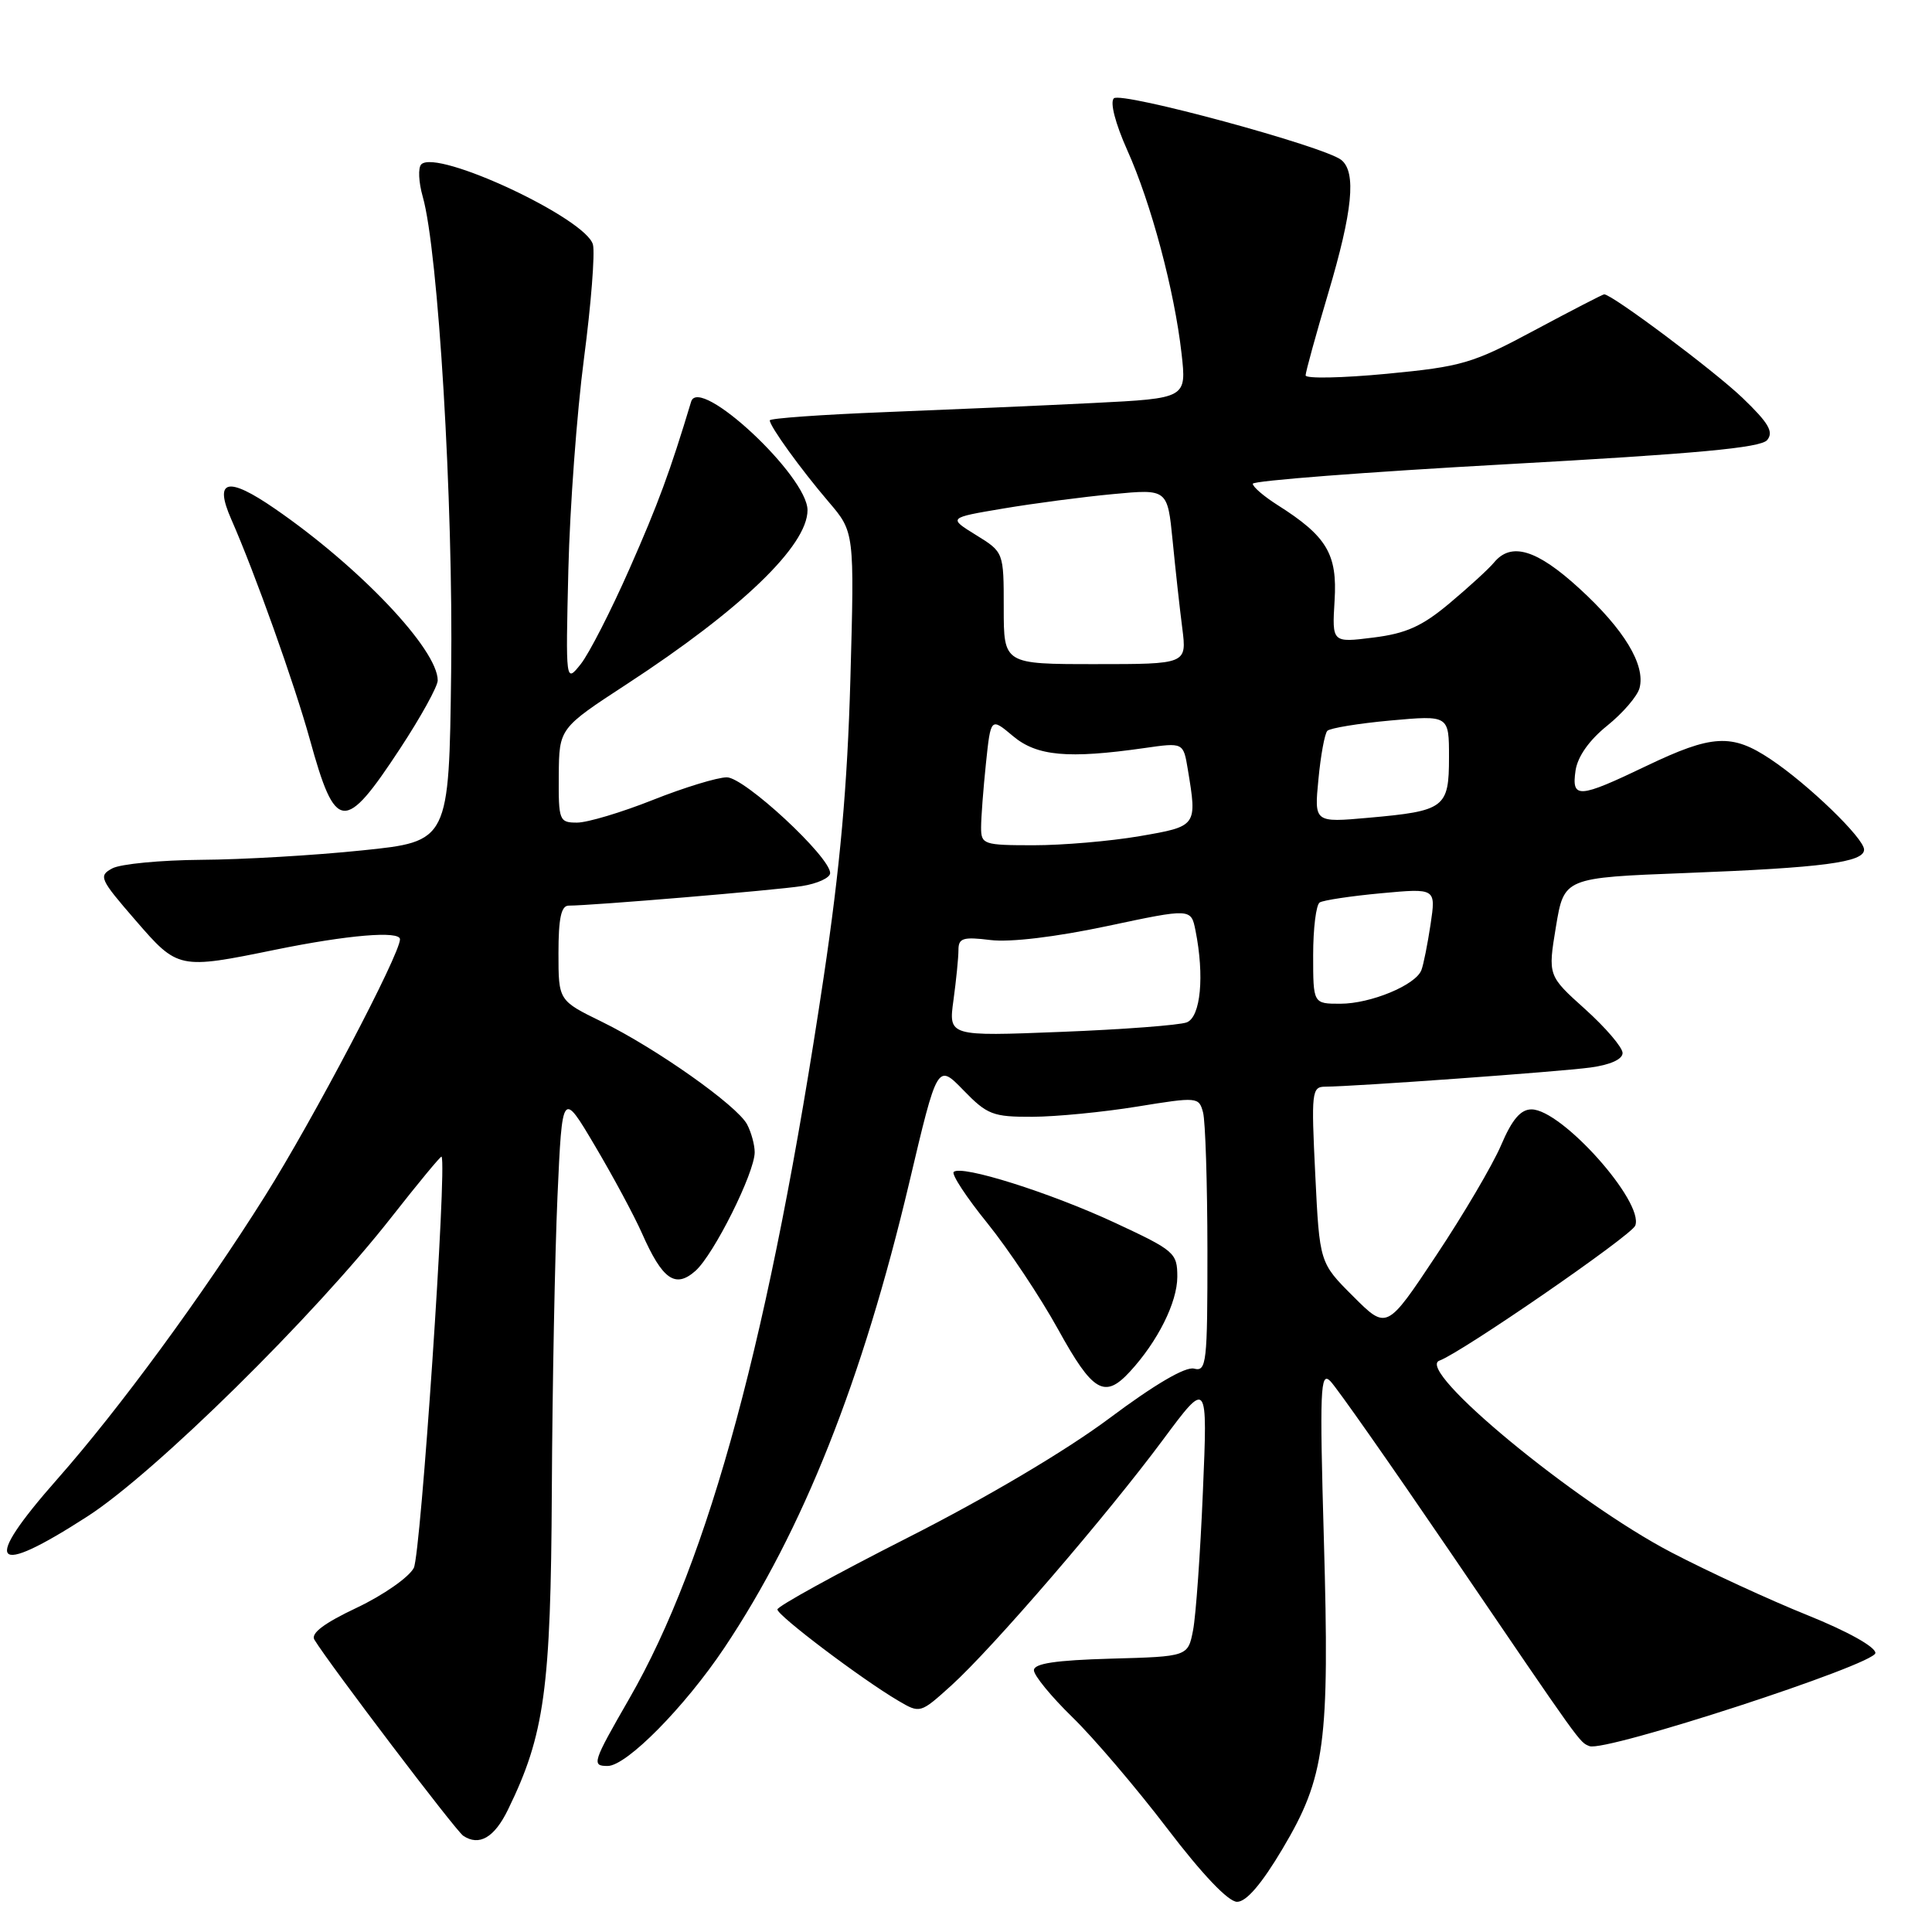 <?xml version="1.0" encoding="UTF-8" standalone="no"?>
<!DOCTYPE svg PUBLIC "-//W3C//DTD SVG 1.1//EN" "http://www.w3.org/Graphics/SVG/1.1/DTD/svg11.dtd" >
<svg xmlns="http://www.w3.org/2000/svg" xmlns:xlink="http://www.w3.org/1999/xlink" version="1.1" viewBox="0 0 256 256">
 <g >
 <path fill="currentColor"
d=" M 169.94 244.98 C 175.60 235.46 176.19 230.99 175.42 204.00 C 174.85 184.06 174.95 181.67 176.27 183.00 C 177.09 183.82 184.19 193.95 192.06 205.50 C 209.74 231.48 209.26 230.82 210.61 231.37 C 212.65 232.21 248.50 220.53 248.50 219.03 C 248.50 218.21 244.79 216.15 239.50 214.02 C 234.55 212.03 226.45 208.30 221.50 205.72 C 208.72 199.07 187.43 181.48 190.73 180.29 C 193.68 179.22 216.17 163.72 216.68 162.40 C 217.88 159.27 206.93 147.00 202.93 147.00 C 201.49 147.00 200.35 148.34 198.90 151.75 C 197.78 154.36 193.91 160.94 190.30 166.36 C 183.75 176.22 183.75 176.22 179.30 171.77 C 174.85 167.33 174.85 167.33 174.28 155.66 C 173.74 144.67 173.81 144.00 175.60 143.99 C 179.46 143.97 206.64 142.01 210.75 141.45 C 213.36 141.10 215.00 140.36 215.00 139.53 C 215.00 138.79 212.77 136.18 210.05 133.73 C 205.10 129.28 205.10 129.28 206.17 122.79 C 207.25 116.30 207.25 116.30 223.37 115.68 C 241.55 114.98 247.00 114.26 247.00 112.58 C 247.00 111.08 239.62 103.94 234.61 100.60 C 229.48 97.17 226.87 97.32 218.14 101.50 C 209.15 105.81 208.22 105.87 208.77 102.09 C 209.05 100.24 210.58 98.07 212.97 96.15 C 215.04 94.48 216.97 92.24 217.25 91.16 C 218.05 88.10 215.20 83.39 209.28 77.98 C 203.64 72.81 200.25 71.78 197.97 74.53 C 197.28 75.37 194.62 77.80 192.08 79.93 C 188.43 82.99 186.32 83.94 181.98 84.48 C 176.50 85.17 176.50 85.17 176.84 79.57 C 177.22 73.40 175.81 71.05 169.25 66.90 C 167.46 65.76 166.00 64.51 166.00 64.10 C 166.00 63.70 181.08 62.54 199.51 61.52 C 224.83 60.12 233.31 59.34 234.16 58.31 C 235.05 57.23 234.35 56.04 230.88 52.71 C 227.13 49.12 213.61 39.00 212.56 39.00 C 212.38 39.00 208.24 41.14 203.36 43.75 C 195.12 48.17 193.75 48.57 183.75 49.53 C 177.84 50.09 173.00 50.19 173.00 49.74 C 173.00 49.30 174.35 44.39 176.00 38.84 C 179.23 27.98 179.74 22.85 177.75 21.21 C 175.59 19.42 148.56 12.09 147.59 13.03 C 147.06 13.55 147.78 16.34 149.36 19.88 C 152.53 26.92 155.62 38.51 156.56 46.83 C 157.23 52.78 157.23 52.78 144.87 53.40 C 138.07 53.74 125.64 54.28 117.25 54.61 C 108.86 54.94 102.00 55.43 102.00 55.70 C 102.00 56.49 106.10 62.17 109.80 66.50 C 113.22 70.50 113.22 70.50 112.68 90.00 C 112.28 104.23 111.32 114.91 109.13 129.55 C 102.09 176.63 94.00 206.64 83.37 225.10 C 78.50 233.56 78.36 234.00 80.52 234.00 C 83.02 234.00 90.73 226.19 95.99 218.33 C 106.38 202.79 114.27 182.95 120.48 156.71 C 124.21 140.91 124.21 140.91 127.66 144.46 C 130.81 147.71 131.57 148.00 136.80 147.98 C 139.93 147.97 146.18 147.36 150.67 146.63 C 158.68 145.33 158.86 145.35 159.41 147.40 C 159.72 148.56 159.98 156.77 159.99 165.66 C 160.00 180.67 159.87 181.78 158.22 181.35 C 157.08 181.05 152.97 183.46 146.97 187.95 C 141.20 192.25 130.75 198.44 120.26 203.76 C 110.78 208.57 103.02 212.84 103.01 213.26 C 103.00 214.06 114.10 222.45 119.00 225.34 C 121.92 227.06 121.93 227.06 126.06 223.33 C 131.49 218.42 146.69 200.77 154.12 190.75 C 160.02 182.81 160.02 182.81 159.39 197.65 C 159.05 205.82 158.46 214.07 158.09 216.00 C 157.41 219.50 157.41 219.50 147.21 219.78 C 139.85 219.99 137.00 220.42 137.00 221.32 C 137.00 222.01 139.30 224.81 142.10 227.54 C 144.91 230.27 150.55 236.89 154.64 242.25 C 159.32 248.39 162.76 252.00 163.92 252.00 C 165.15 252.00 167.17 249.64 169.94 244.98 Z  M 67.30 239.81 C 72.16 229.87 72.99 223.82 73.12 197.50 C 73.19 183.75 73.53 166.20 73.87 158.50 C 74.50 144.50 74.50 144.50 78.84 151.84 C 81.23 155.87 84.04 161.10 85.08 163.45 C 87.79 169.58 89.49 170.76 92.16 168.39 C 94.59 166.22 100.00 155.39 100.00 152.68 C 100.00 151.69 99.54 150.02 98.99 148.98 C 97.64 146.47 86.94 138.91 79.75 135.39 C 74.00 132.58 74.00 132.58 74.00 126.29 C 74.00 121.67 74.36 120.00 75.35 120.00 C 78.38 120.00 102.76 117.96 106.25 117.41 C 108.31 117.09 110.00 116.31 110.00 115.69 C 110.00 113.53 98.64 103.00 96.31 103.00 C 95.07 103.00 90.65 104.35 86.50 106.00 C 82.35 107.65 77.83 109.00 76.47 109.00 C 74.10 109.00 74.00 108.74 74.04 102.75 C 74.09 96.50 74.09 96.50 83.07 90.64 C 98.22 80.75 107.00 72.30 107.00 67.60 C 107.00 63.08 92.64 49.69 91.58 53.22 C 88.78 62.50 87.22 66.74 83.42 75.35 C 80.96 80.93 78.05 86.62 76.95 88.00 C 74.95 90.50 74.95 90.50 75.31 75.50 C 75.51 67.25 76.44 54.65 77.38 47.50 C 78.32 40.35 78.85 33.56 78.57 32.42 C 77.71 28.97 57.90 19.70 55.82 21.78 C 55.38 22.22 55.47 24.14 56.01 26.04 C 58.07 33.21 60.07 66.53 59.78 89.00 C 59.50 111.50 59.50 111.50 48.00 112.68 C 41.67 113.34 32.08 113.90 26.68 113.93 C 21.29 113.97 15.98 114.48 14.89 115.06 C 13.02 116.06 13.21 116.47 17.97 121.96 C 23.58 128.44 23.68 128.46 36.50 125.84 C 46.05 123.89 53.00 123.30 53.00 124.46 C 53.00 126.45 41.49 148.35 35.12 158.47 C 26.86 171.61 15.78 186.72 7.60 195.98 C -2.50 207.43 -1.11 209.13 11.62 200.91 C 20.54 195.15 41.62 174.39 51.92 161.22 C 55.46 156.71 58.42 153.13 58.51 153.26 C 59.25 154.36 55.76 205.98 54.83 207.76 C 54.18 209.00 50.78 211.37 47.28 213.03 C 42.94 215.08 41.15 216.43 41.66 217.27 C 43.64 220.52 60.39 242.59 61.38 243.25 C 63.49 244.66 65.50 243.50 67.30 239.81 Z  M 149.72 181.75 C 153.42 177.73 155.99 172.57 156.00 169.19 C 156.00 166.01 155.65 165.71 147.75 162.03 C 139.13 158.02 127.36 154.31 126.37 155.29 C 126.06 155.61 128.07 158.67 130.85 162.10 C 133.62 165.54 137.83 171.85 140.20 176.14 C 144.80 184.48 146.36 185.40 149.72 181.75 Z  M 53.02 99.18 C 55.76 95.01 58.00 90.95 58.00 90.16 C 58.00 86.05 47.67 75.15 36.43 67.41 C 30.15 63.08 28.32 63.52 30.64 68.80 C 33.78 75.93 39.00 90.57 41.05 97.96 C 44.46 110.32 45.63 110.43 53.02 99.18 Z  M 126.34 132.52 C 126.70 129.88 127.00 126.89 127.00 125.88 C 127.00 124.30 127.60 124.11 131.25 124.56 C 133.84 124.88 139.86 124.16 146.66 122.72 C 157.82 120.35 157.82 120.35 158.41 123.30 C 159.61 129.32 159.10 134.75 157.25 135.47 C 156.29 135.84 148.79 136.41 140.59 136.73 C 125.68 137.32 125.68 137.32 126.34 132.52 Z  M 174.00 126.56 C 174.00 123.02 174.39 119.87 174.87 119.58 C 175.36 119.28 179.02 118.73 183.01 118.36 C 190.27 117.69 190.27 117.69 189.56 122.47 C 189.16 125.10 188.62 127.84 188.34 128.55 C 187.58 130.53 181.62 133.00 177.60 133.00 C 174.00 133.00 174.00 133.00 174.00 126.56 Z  M 130.00 109.65 C 130.00 108.35 130.29 104.54 130.64 101.18 C 131.28 95.06 131.28 95.06 134.22 97.53 C 137.38 100.19 141.50 100.57 151.65 99.12 C 156.80 98.38 156.80 98.38 157.39 101.94 C 158.64 109.50 158.65 109.48 150.98 110.80 C 147.12 111.46 140.82 112.00 136.98 112.00 C 130.32 112.00 130.00 111.89 130.00 109.65 Z  M 174.70 103.25 C 175.00 100.09 175.53 97.20 175.88 96.84 C 176.22 96.48 179.99 95.86 184.25 95.47 C 192.00 94.77 192.00 94.77 192.00 100.35 C 192.00 107.05 191.44 107.46 181.32 108.36 C 174.14 109.00 174.14 109.00 174.70 103.25 Z  M 133.00 80.58 C 133.00 73.16 133.00 73.16 129.32 70.89 C 125.63 68.61 125.63 68.61 132.95 67.38 C 136.98 66.70 143.52 65.84 147.49 65.47 C 154.70 64.79 154.70 64.79 155.38 71.65 C 155.75 75.42 156.32 80.64 156.66 83.25 C 157.26 88.00 157.26 88.00 145.13 88.00 C 133.00 88.00 133.00 88.00 133.00 80.58 Z "/>
</g>
</svg>